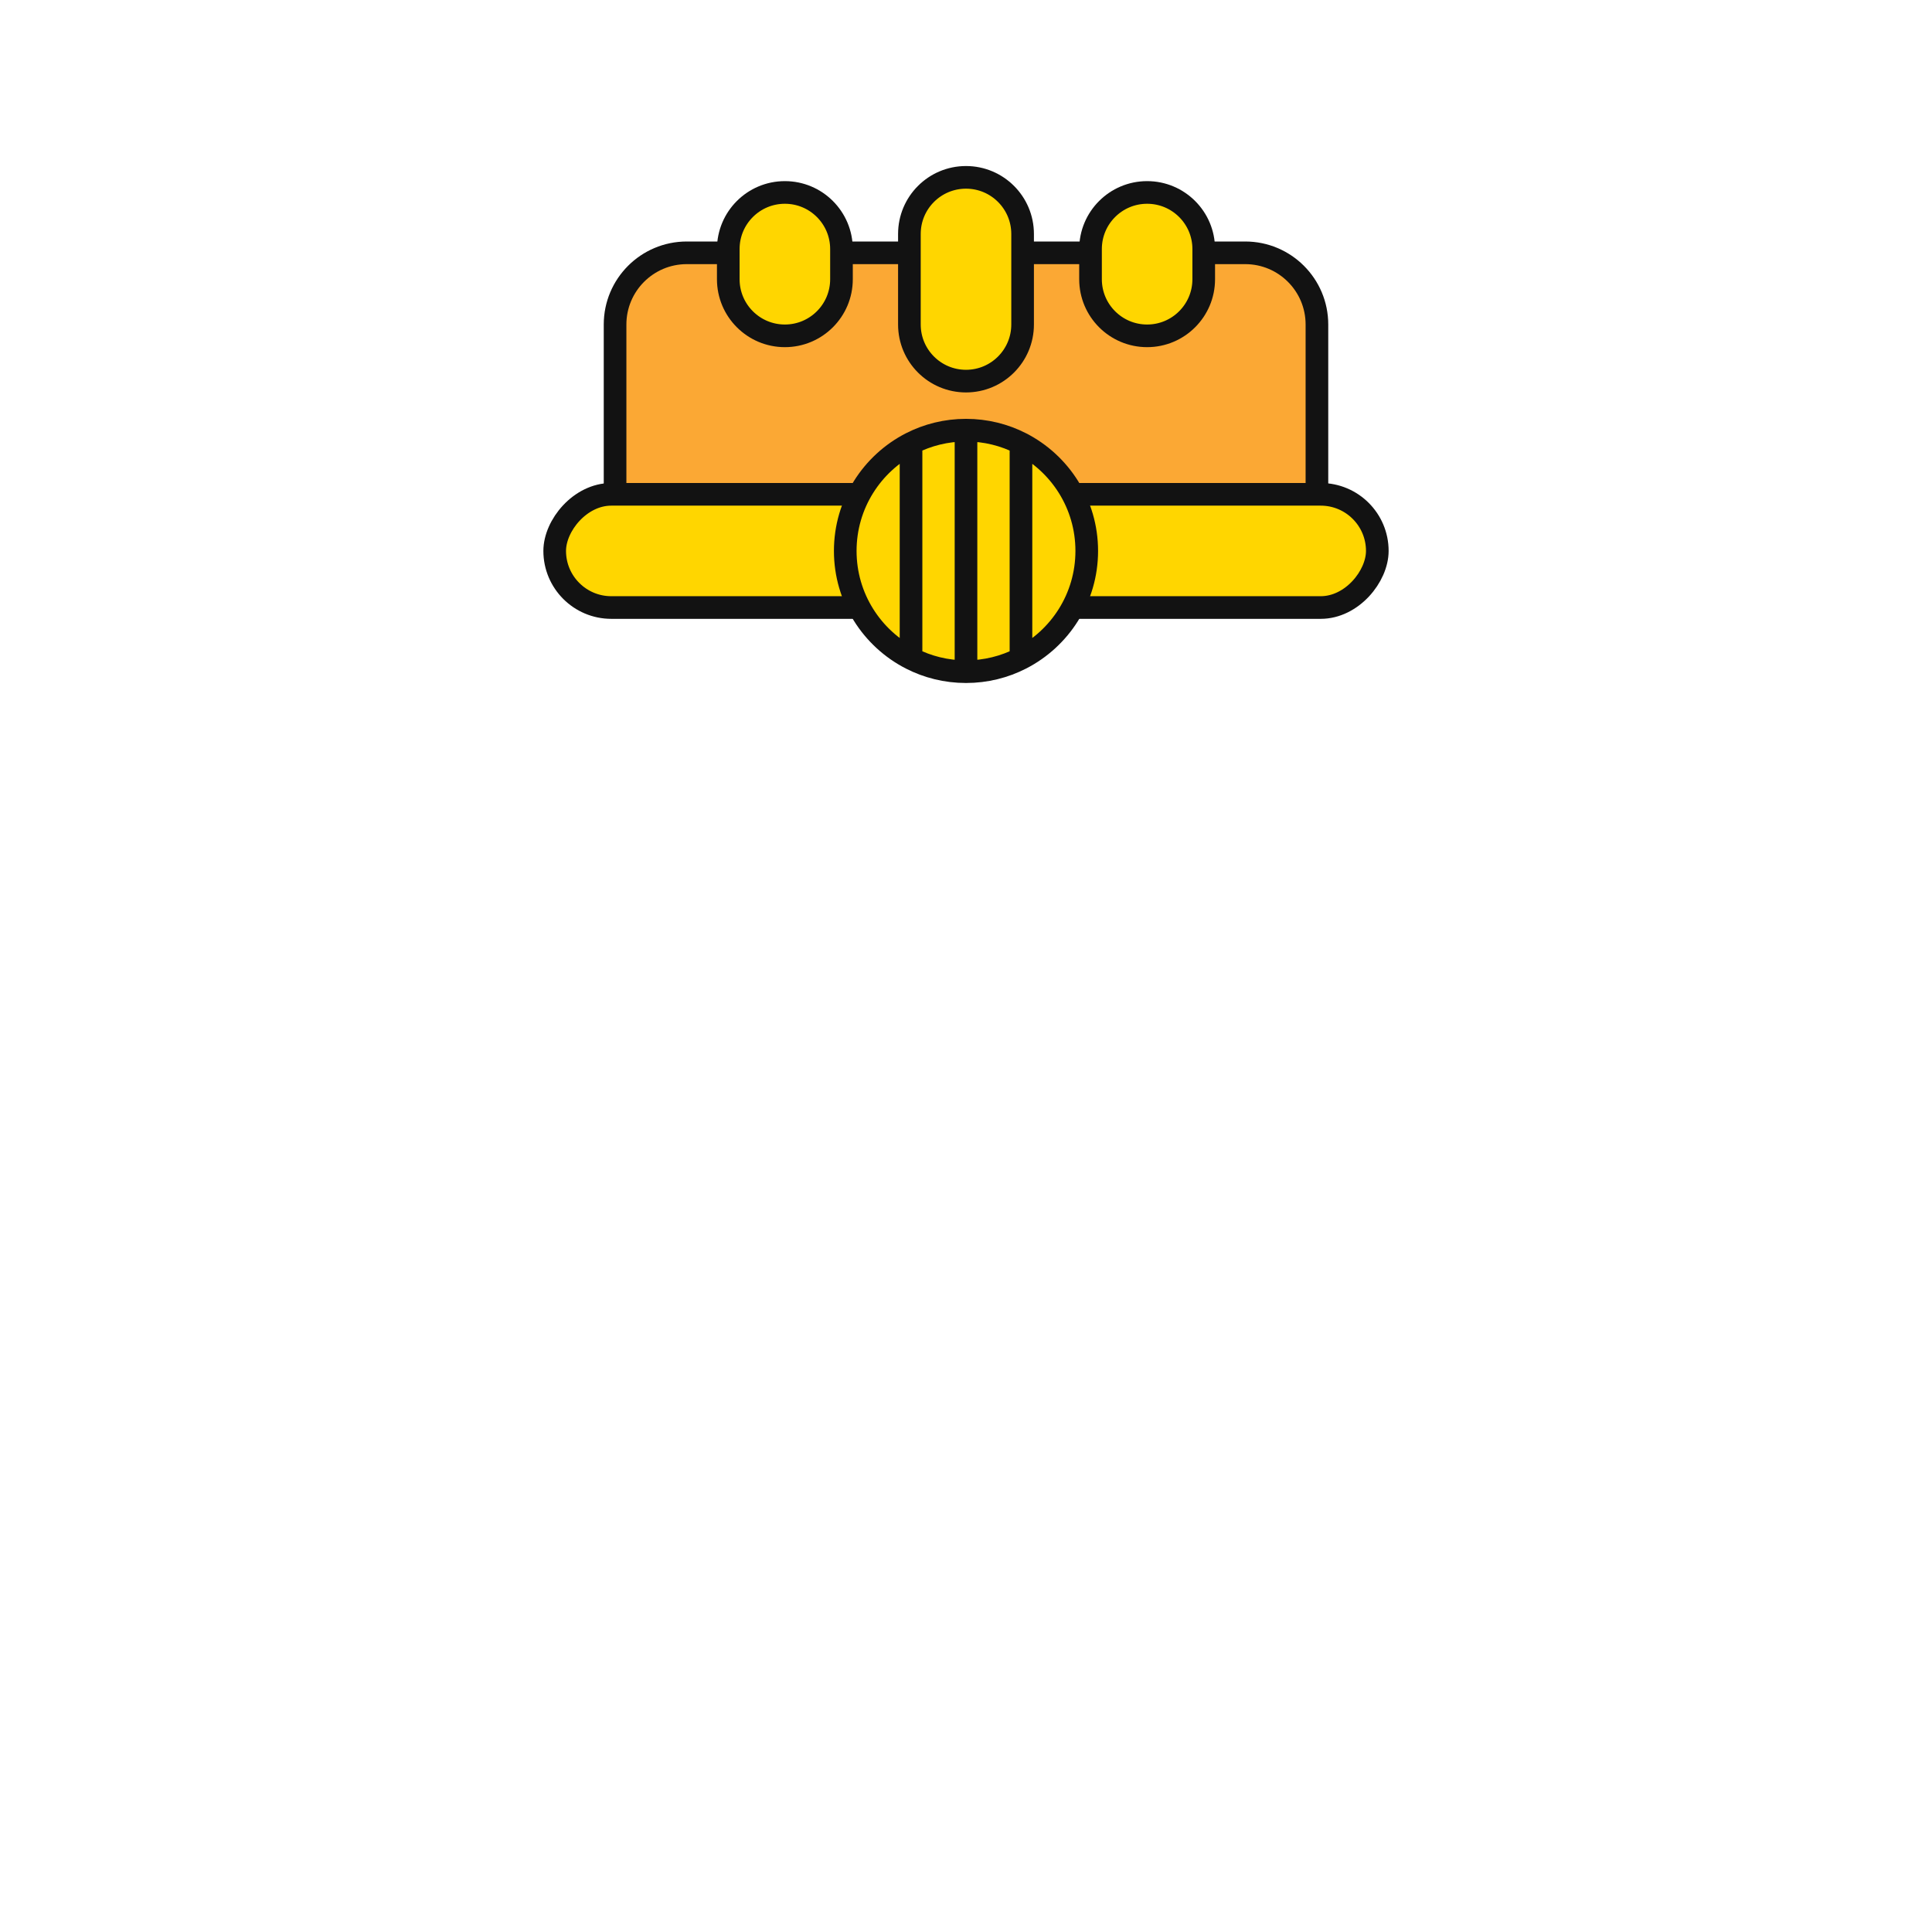 <svg width="512" height="512" viewBox="0 0 512 512" fill="none" xmlns="http://www.w3.org/2000/svg">
<path d="M166 137C164.343 137 163 135.657 163 134V86C163 75.507 171.507 67 182 67H330C340.493 67 349 75.507 349 86V134C349 135.657 347.657 137 346 137H166Z" fill="#FBA834" stroke="#121212" stroke-width="6" stroke-linejoin="round"/>
<rect x="-3" y="3" width="218" height="30" rx="15" transform="matrix(1 0 0 -1 150 164)" fill="#FFD600" stroke="#121212" stroke-width="6" stroke-linejoin="round"/>
<path d="M256 47C247.716 47 241 53.716 241 62V86C241 94.284 247.716 101 256 101C264.284 101 271 94.284 271 86V62C271 53.716 264.284 47 256 47Z" fill="#FFD600" stroke="#121212" stroke-width="6" stroke-linejoin="round"/>
<path d="M208 51C199.716 51 193 57.716 193 66V74C193 82.284 199.716 89 208 89C216.284 89 223 82.284 223 74V66C223 57.716 216.284 51 208 51Z" fill="#FFD600" stroke="#121212" stroke-width="6" stroke-linejoin="round"/>
<path d="M304 51C295.716 51 289 57.716 289 66V74C289 82.284 295.716 89 304 89C312.284 89 319 82.284 319 74V66C319 57.716 312.284 51 304 51Z" fill="#FFD600" stroke="#121212" stroke-width="6" stroke-linejoin="round"/>
<path d="M288 146C288 158.427 280.916 169.2 270.567 174.5C266.197 176.738 261.246 178 256 178C250.754 178 245.803 176.738 241.433 174.5C231.084 169.2 224 158.427 224 146C224 133.573 231.084 122.8 241.433 117.5C245.803 115.262 250.754 114 256 114C261.246 114 266.197 115.262 270.567 117.5C280.916 122.8 288 133.573 288 146Z" fill="#FFD600"/>
<path d="M256 178V114M256 178C261.246 178 266.197 176.738 270.567 174.5M256 178C250.754 178 245.803 176.738 241.433 174.5M256 114C261.246 114 266.197 115.262 270.567 117.5M256 114C250.754 114 245.803 115.262 241.433 117.5M270.567 117.5C280.916 122.8 288 133.573 288 146C288 158.427 280.916 169.2 270.567 174.5M270.567 117.5V174.5M241.433 117.5C231.084 122.8 224 133.573 224 146C224 158.427 231.084 169.2 241.433 174.5M241.433 117.5V174.5" stroke="#121212" stroke-width="6" stroke-linejoin="round"/>
</svg>
